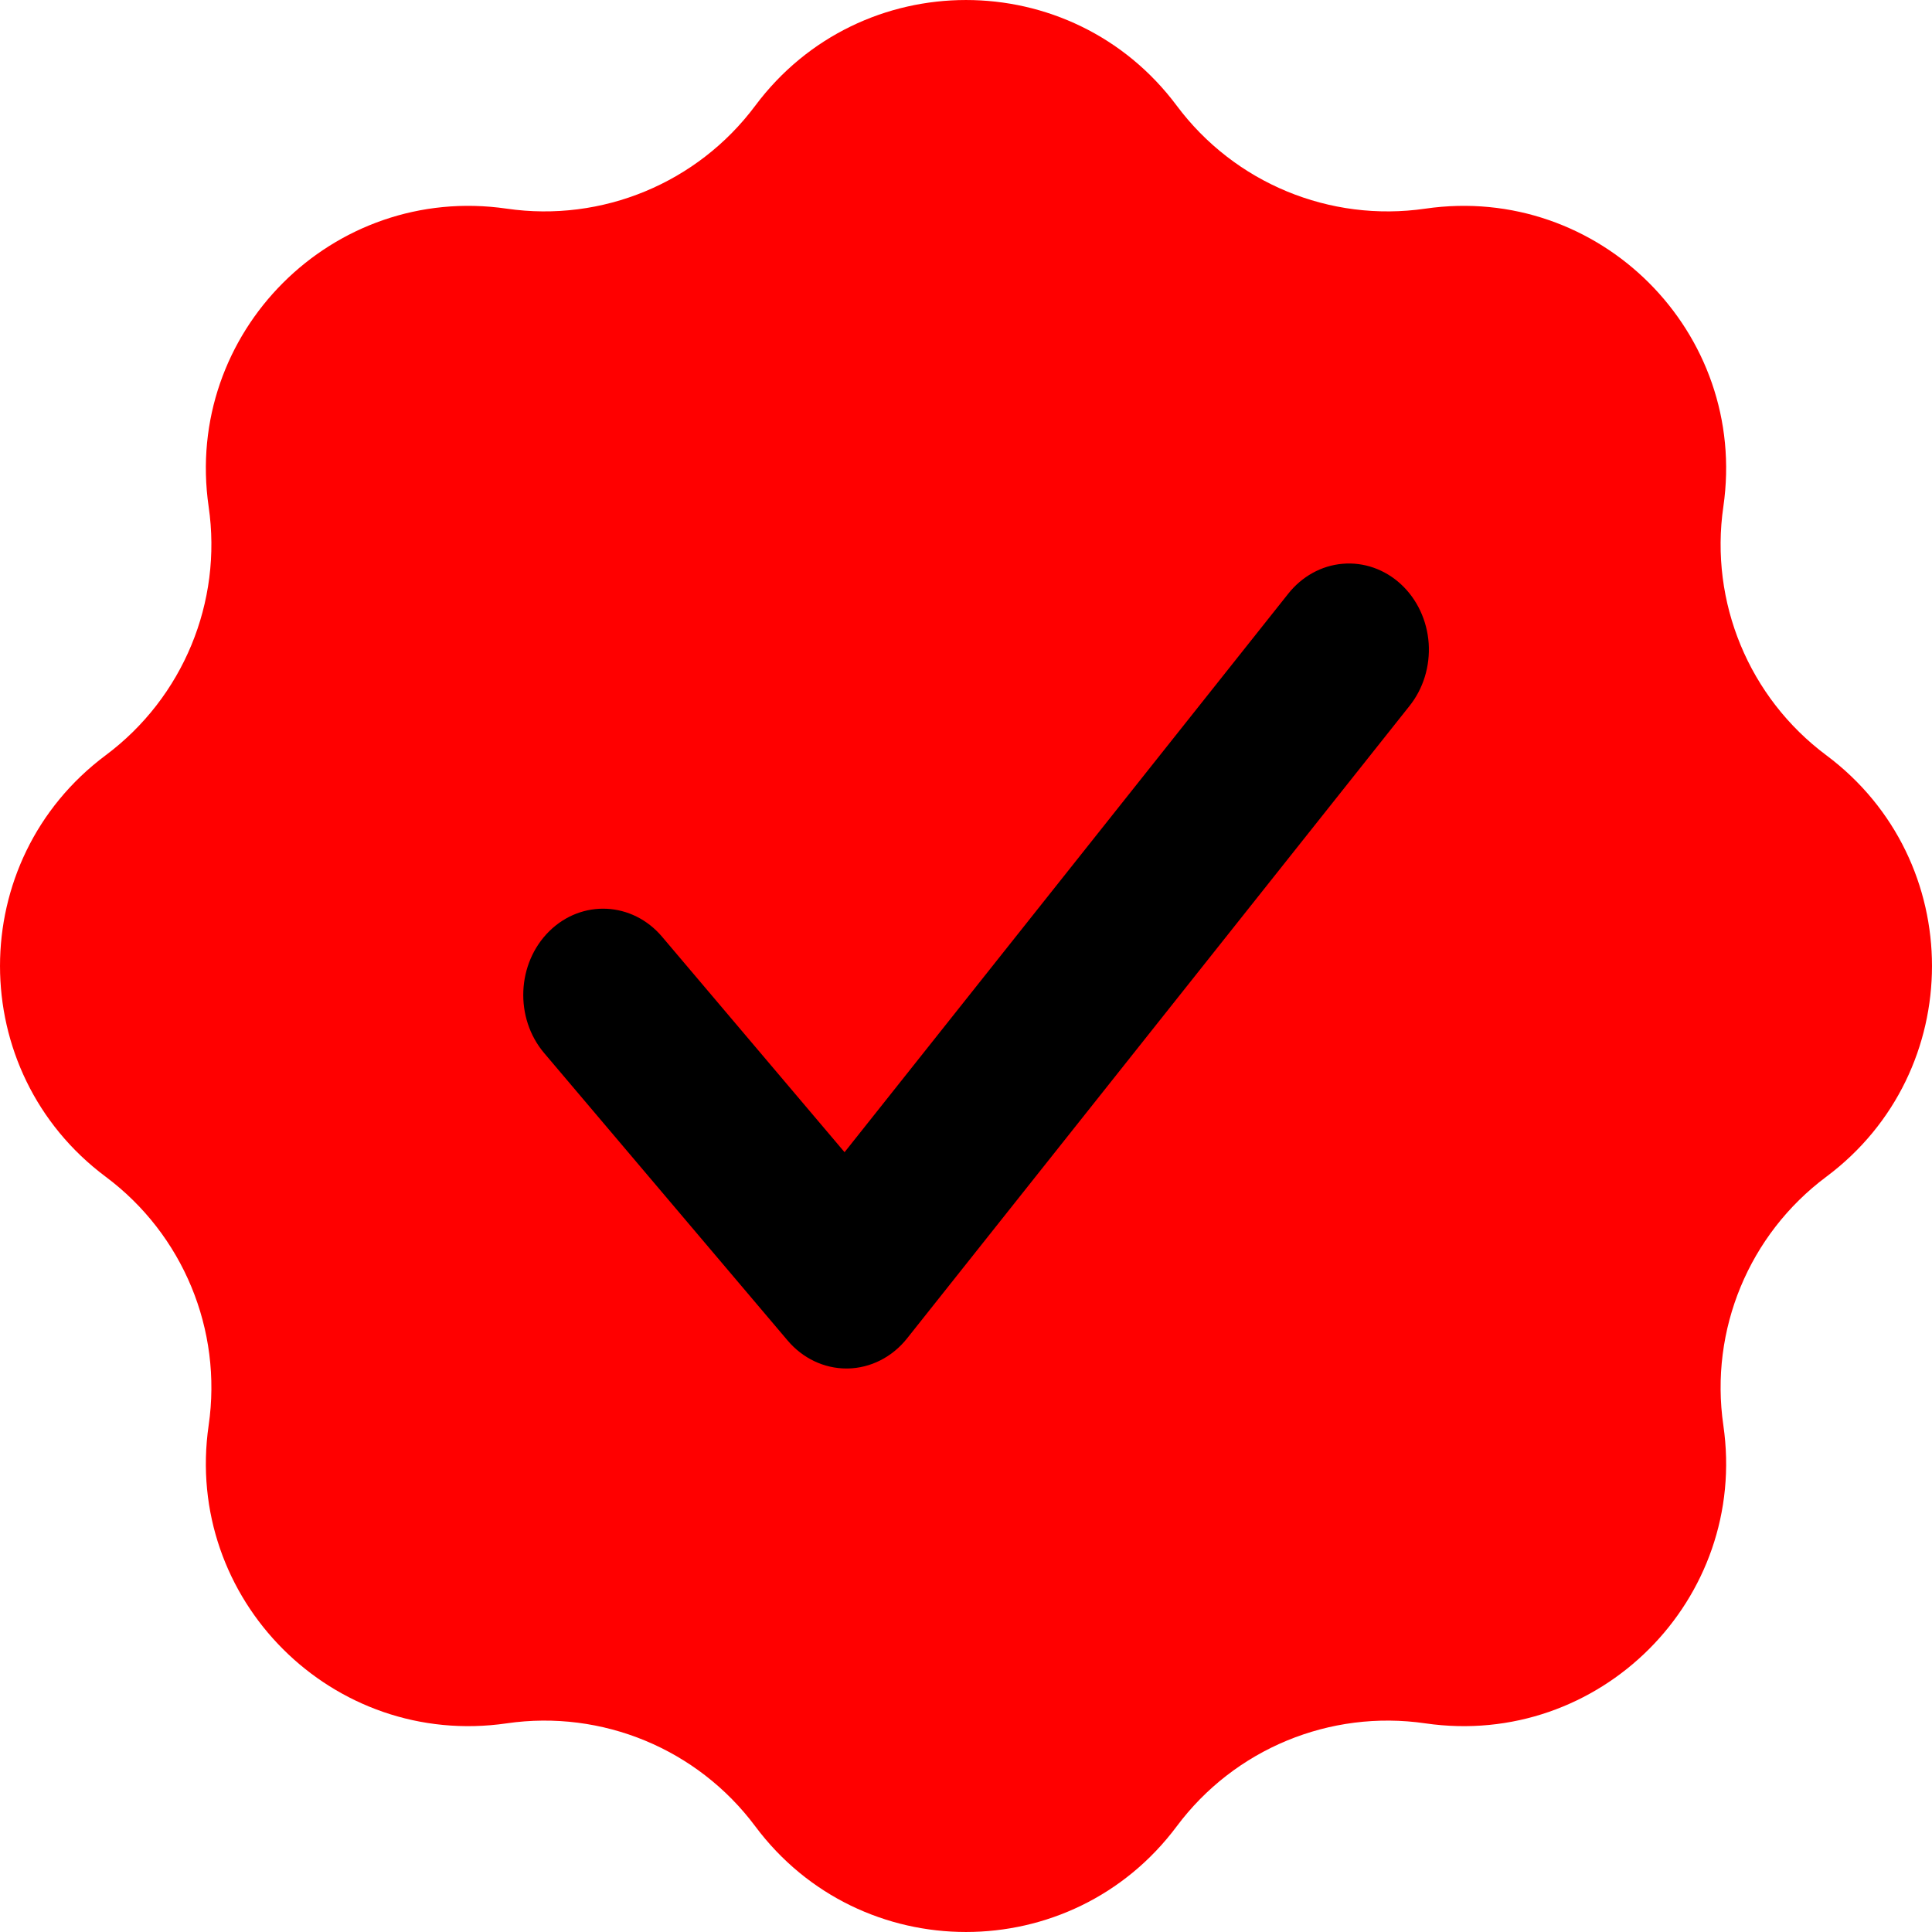 <svg width="48" height="48" viewBox="0 0 48 48" fill="none" xmlns="http://www.w3.org/2000/svg">
    <path fill-rule="evenodd" clip-rule="evenodd"
        d="M29.236 2.626C26.623 -0.875 21.377 -0.875 18.764 2.626C17.331 4.547 14.96 5.529 12.589 5.184C8.265 4.556 4.556 8.265 5.184 12.589C5.529 14.96 4.547 17.331 2.626 18.764C-0.875 21.377 -0.875 26.623 2.626 29.236C4.547 30.669 5.529 33.039 5.184 35.411C4.556 39.735 8.265 43.444 12.589 42.816C14.96 42.471 17.331 43.453 18.764 45.374C21.377 48.875 26.623 48.875 29.236 45.374C30.669 43.453 33.039 42.471 35.411 42.816C39.735 43.444 43.444 39.735 42.816 35.411C42.471 33.039 43.453 30.669 45.374 29.236C48.875 26.623 48.875 21.377 45.374 18.764C43.453 17.331 42.471 14.96 42.816 12.589C43.444 8.265 39.735 4.556 35.411 5.184C33.039 5.529 30.669 4.547 29.236 2.626Z"
        fill="#FF0000" />
    <path fill-rule="evenodd" clip-rule="evenodd"
        d="M32 14.758C32.341 14.324 32.83 14.051 33.357 14.007C33.883 13.961 34.406 14.145 34.806 14.515C35.208 14.886 35.456 15.416 35.495 15.983C35.533 16.552 35.361 17.114 35.013 17.546L22.536 33.252C22.166 33.718 21.629 33.99 21.061 34H21.031C20.474 34 19.942 33.747 19.567 33.303L13.521 26.165C12.78 25.291 12.837 23.936 13.646 23.136C14.455 22.339 15.711 22.4 16.45 23.274L20.983 28.626L32 14.758Z"
        fill="#000000" />
</svg>
    